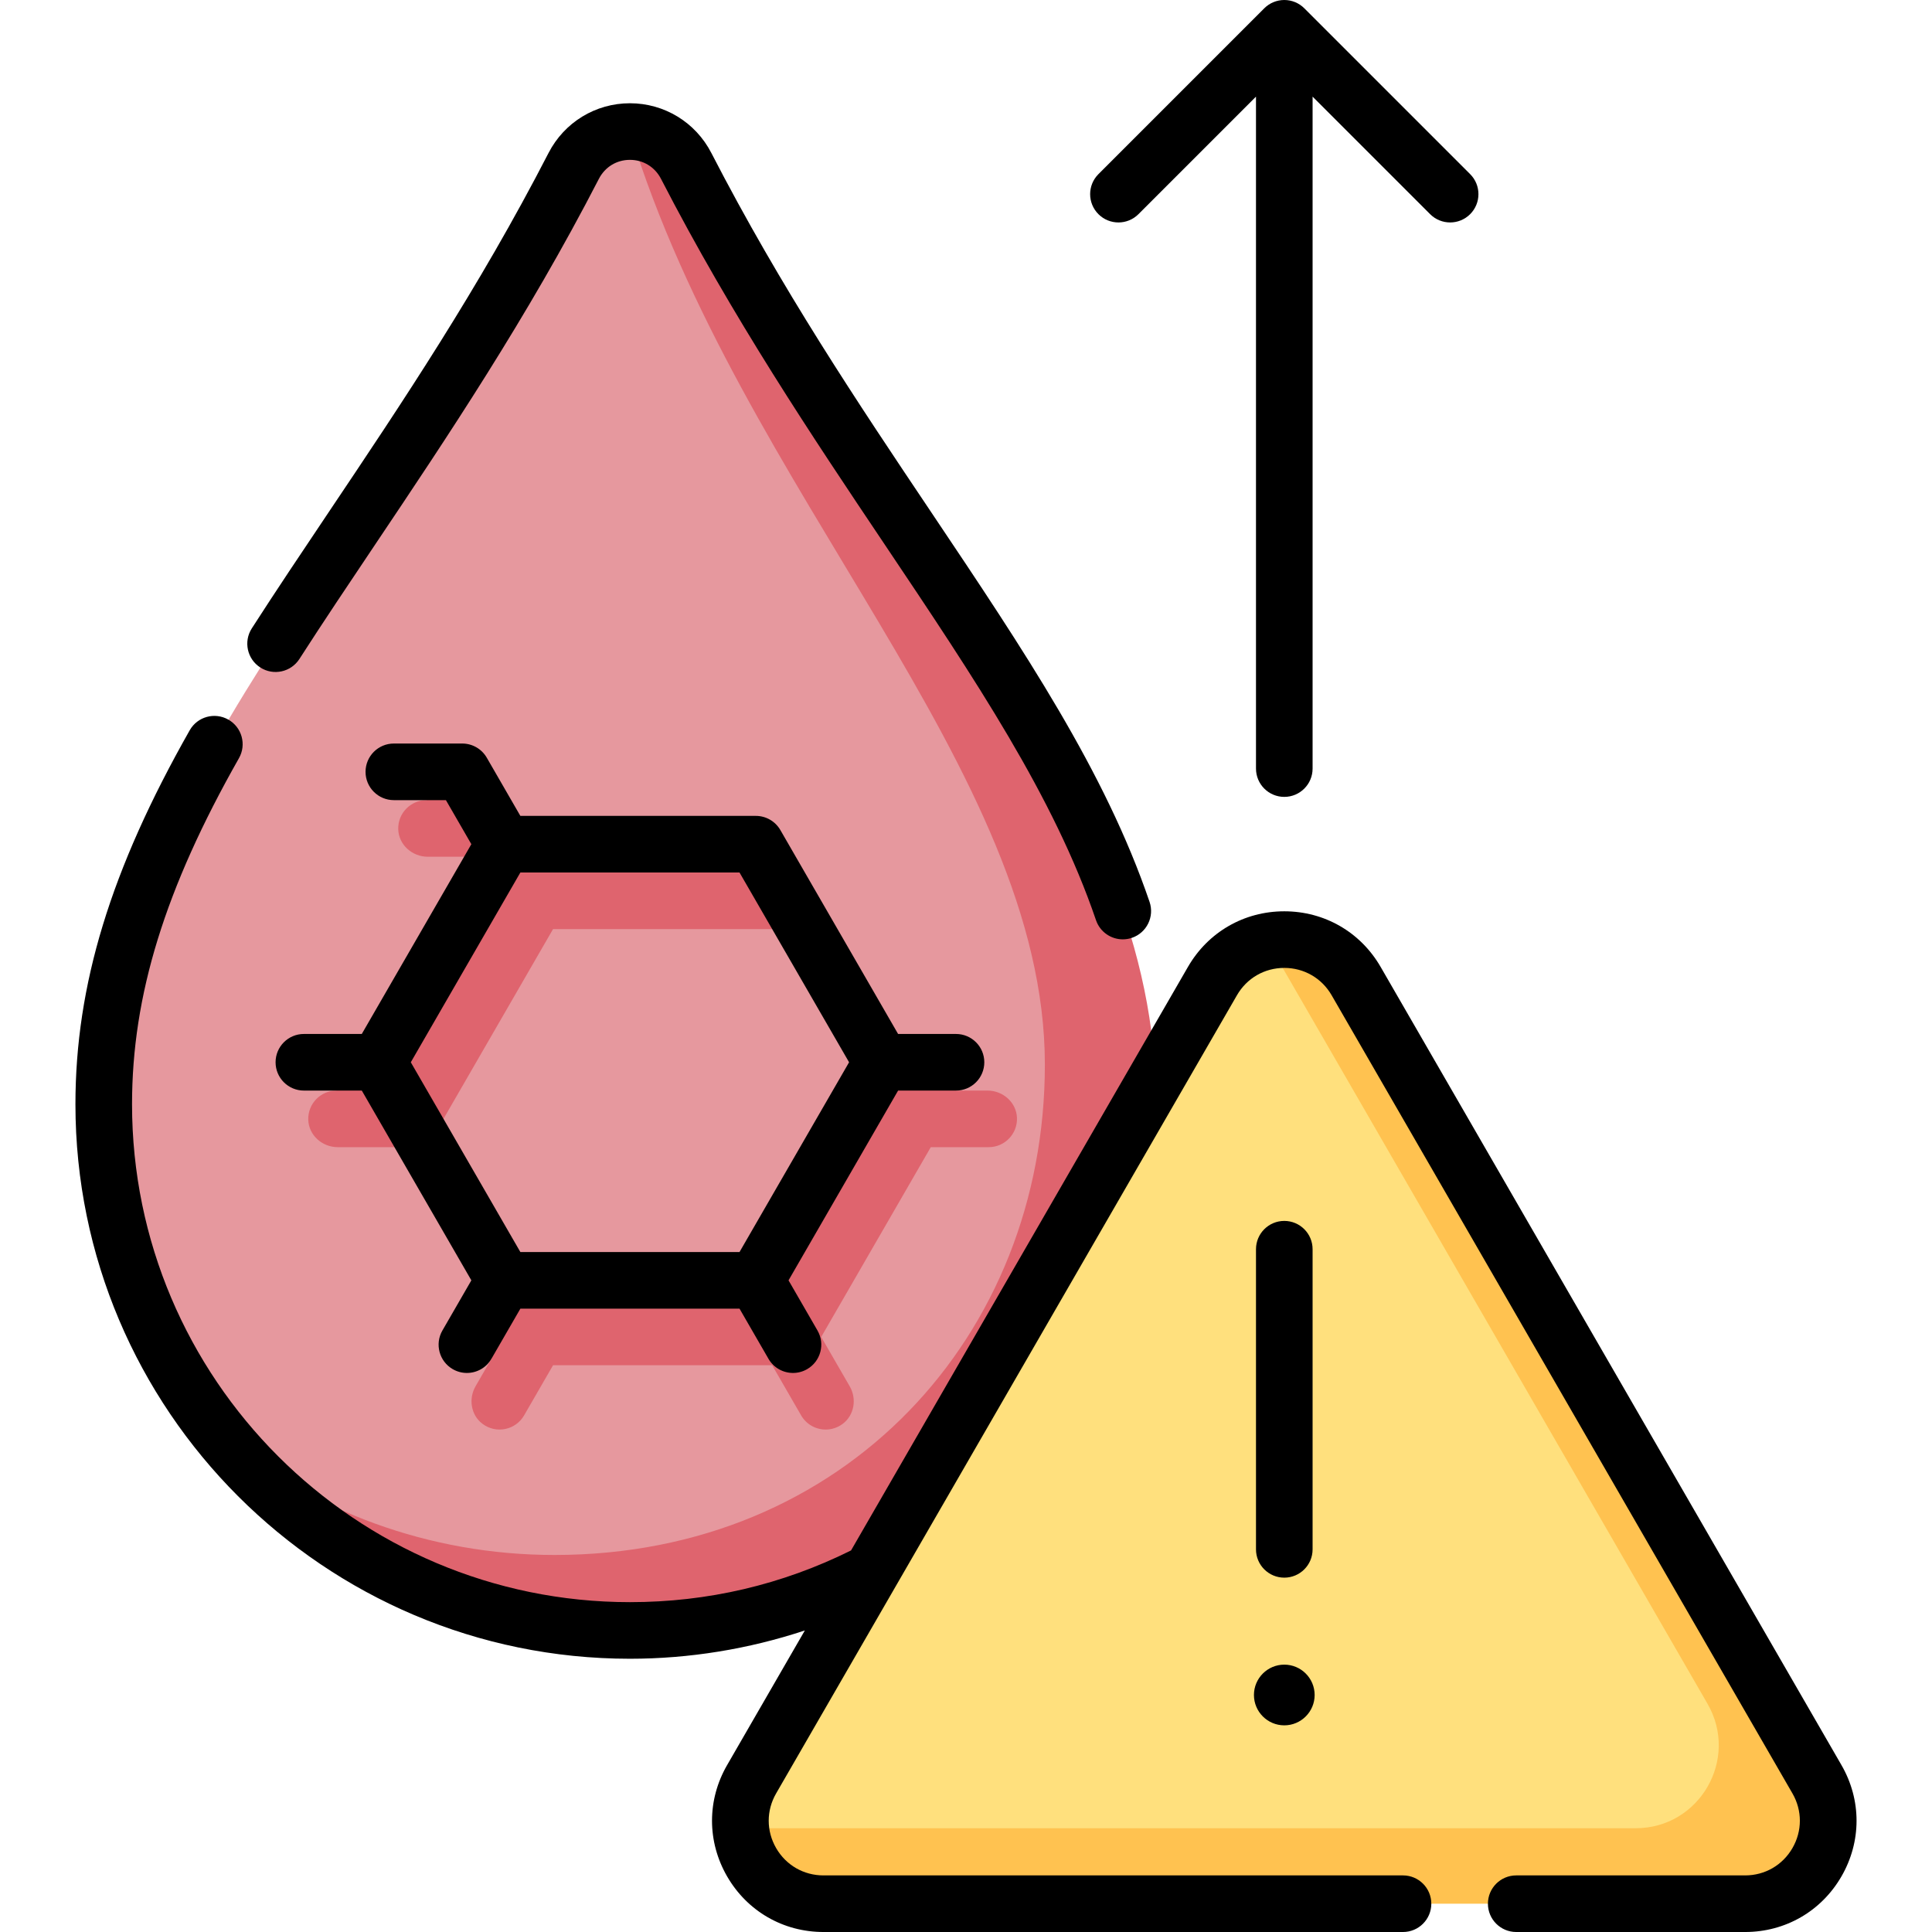 <svg id="Capa_1" enable-background="new 0 0 512 512" height="512" viewBox="0 0 512 512" width="512" xmlns="http://www.w3.org/2000/svg"><g><g><path d="m290.953 287.072c0-80.605-81.176-150.865-124.013-252.209-5.888 0-11.775 3.036-14.904 9.107-53.674 104.17-124.543 164.795-124.543 248.668 0 33.414 11.757 64.078 31.353 88.094 28.218 28.218 63.638 40.353 98.094 40.353 79.416 0 134.013-60 134.013-134.013z" fill="#e6989e"/><path d="m181.844 43.969c-3.128-6.071-9.016-9.107-14.904-9.107 29.268 95.415 109.961 169.094 109.961 247.262 0 71.775-52.946 129.961-129.961 129.961-33.414 0-64.078-11.757-88.094-31.353 25.571 31.338 64.493 51.353 108.094 51.353 77.014 0 139.447-62.432 139.447-139.447 0-83.873-70.869-144.498-124.543-248.669z" fill="#df646e"/><path d="m218.813 378.849c-2.592 0-5.113-1.345-6.502-3.751l-7.674-13.292h-58.074l-7.674 13.292c-2.232 3.864-7.383 4.993-11.058 2.205-3.039-2.306-3.714-6.619-1.807-9.923l4.204-7.282 4.906-13.478-24.599-42.607h-21.032c-4.107 0-7.688-3.164-7.811-7.269-.128-4.247 3.278-7.731 7.497-7.731l10.91-7.686 29.037-50.293-2.303-3.989h-13.485c-4.107 0-7.688-3.164-7.811-7.269-.128-4.247 3.278-7.731 7.497-7.731l9.46-8 19.633 19.489h58.734l33.367 57.793 19.125 7.686h8.346c4.107 0 7.688 3.164 7.811 7.269.128 4.247-3.278 7.731-7.497 7.731h-15.348l-29.037 50.293 7.565 13.102c1.906 3.301 1.208 7.601-1.831 9.9-1.387 1.049-2.981 1.541-4.549 1.541zm-76.687-39.729h58.074l29.037-50.293-17.542-42.607h-65.131l-32.565 56.405z" fill="#df646e"/><path d="m474.69 473.95-138.832-224.483c-5.793 1.188-11.178 4.692-14.548 10.529l-122.124 211.526c-2.424 4.198-3.279 8.695-2.877 12.978l266.516 10c10.547 0 17.138-11.417 11.865-20.55z" fill="#ffe07d"/><path d="m481.515 471.522-122.125-211.525c-5.092-8.82-14.779-12.324-23.532-10.529l116.656 202.055c8.462 14.657-2.116 32.978-19.04 32.978h-237.165c1.001 10.67 9.84 20 21.917 20h244.248c16.925-.001 27.503-18.322 19.041-32.979z" fill="#ffc250"/></g><g><path d="m68.98 176.892c3.482 2.239 8.124 1.232 10.365-2.252 6.356-9.886 13.051-19.865 20.139-30.431 18.878-28.141 40.275-60.036 59.22-96.804 1.627-3.157 4.706-5.042 8.237-5.042 3.53 0 6.609 1.885 8.236 5.042 18.944 36.768 40.341 68.662 59.219 96.802 24.091 35.912 44.897 66.926 56.055 99.649 1.063 3.119 3.977 5.082 7.098 5.082.802 0 1.619-.13 2.421-.403 3.92-1.337 6.015-5.599 4.678-9.519-11.796-34.596-33.113-66.371-57.796-103.165-19.563-29.162-39.792-59.317-58.341-95.315-4.186-8.125-12.452-13.172-21.57-13.172-9.119 0-17.385 5.047-21.571 13.172-18.549 36-38.779 66.155-58.343 95.317-7.13 10.628-13.864 20.667-20.299 30.675-2.241 3.483-1.232 8.124 2.252 10.364z"/><path d="m253.351 289.013c4.142 0 7.5-3.358 7.5-7.5s-3.358-7.5-7.5-7.5h-15.348l-31.202-54.043c-1.34-2.32-3.815-3.75-6.495-3.75h-62.404l-8.905-15.425c-1.34-2.32-3.815-3.75-6.495-3.75h-18.13c-4.142 0-7.5 3.358-7.5 7.5s3.358 7.5 7.5 7.5h13.8l6.74 11.675-29.037 50.293h-15.346c-4.142 0-7.5 3.358-7.5 7.5s3.358 7.5 7.5 7.5h15.348l29.037 50.293-7.674 13.292c-2.071 3.587-.842 8.174 2.745 10.245 1.181.682 2.471 1.006 3.743 1.006 2.592 0 5.113-1.346 6.502-3.751l7.674-13.292h58.074l7.674 13.292c1.389 2.406 3.91 3.751 6.502 3.751 1.272 0 2.562-.324 3.743-1.006 3.587-2.071 4.816-6.658 2.745-10.245l-7.674-13.292 29.037-50.293zm-57.374 42.793h-58.074l-29.037-50.293 29.037-50.293h58.074l29.037 50.293z"/><path d="m488.009 467.772-122.124-211.525c-5.33-9.231-14.876-14.743-25.536-14.743-10.659 0-20.205 5.512-25.534 14.743l-89.277 154.632c-18.281 9.088-37.981 13.707-58.599 13.707-72.756 0-131.947-59.191-131.947-131.947 0-28.879 8.739-57.166 28.337-91.716 2.044-3.603.78-8.18-2.823-10.224-3.602-2.043-8.181-.78-10.224 2.823-20.948 36.932-30.29 67.5-30.29 99.117 0 81.027 65.92 146.947 146.947 146.947 15.761 0 31.466-2.569 46.354-7.498l-20.603 35.685c-5.33 9.231-5.33 20.254 0 29.485s14.876 14.743 25.535 14.743h153.589c4.142 0 7.5-3.358 7.5-7.5s-3.358-7.5-7.5-7.5h-153.588c-5.237 0-9.926-2.708-12.544-7.243-2.619-4.535-2.619-9.95 0-14.485l122.125-211.525c2.618-4.535 7.308-7.243 12.544-7.243s9.926 2.708 12.545 7.243l122.124 211.525c2.618 4.535 2.619 9.95 0 14.485-2.618 4.535-7.308 7.243-12.544 7.243h-60.66c-4.142 0-7.5 3.358-7.5 7.5s3.358 7.5 7.5 7.5h60.66c10.66 0 20.205-5.511 25.535-14.743 5.329-9.232 5.329-20.255-.002-29.486z"/><path d="m296.399 58.952c1.919 0 3.839-.732 5.303-2.197l31.148-31.149v178.077c0 4.142 3.358 7.5 7.5 7.5s7.5-3.358 7.5-7.5v-178.077l31.149 31.149c2.929 2.929 7.678 2.929 10.606 0 2.929-2.929 2.929-7.678 0-10.606l-43.951-43.952c-1.407-1.407-3.314-2.197-5.304-2.197s-3.897.79-5.303 2.197l-43.952 43.952c-2.929 2.929-2.929 7.678 0 10.606 1.465 1.465 3.384 2.197 5.304 2.197z"/><path d="m340.35 418.095c4.142 0 7.5-3.358 7.5-7.5v-79.54c0-4.142-3.358-7.5-7.5-7.5s-7.5 3.358-7.5 7.5v79.54c0 4.142 3.358 7.5 7.5 7.5z"/><path d="m340.35 457.234c4.436 0 8.044-3.608 8.044-8.043 0-4.436-3.608-8.044-8.044-8.044-4.435 0-8.043 3.608-8.043 8.044 0 4.435 3.608 8.043 8.043 8.043z"/></g></g></svg>